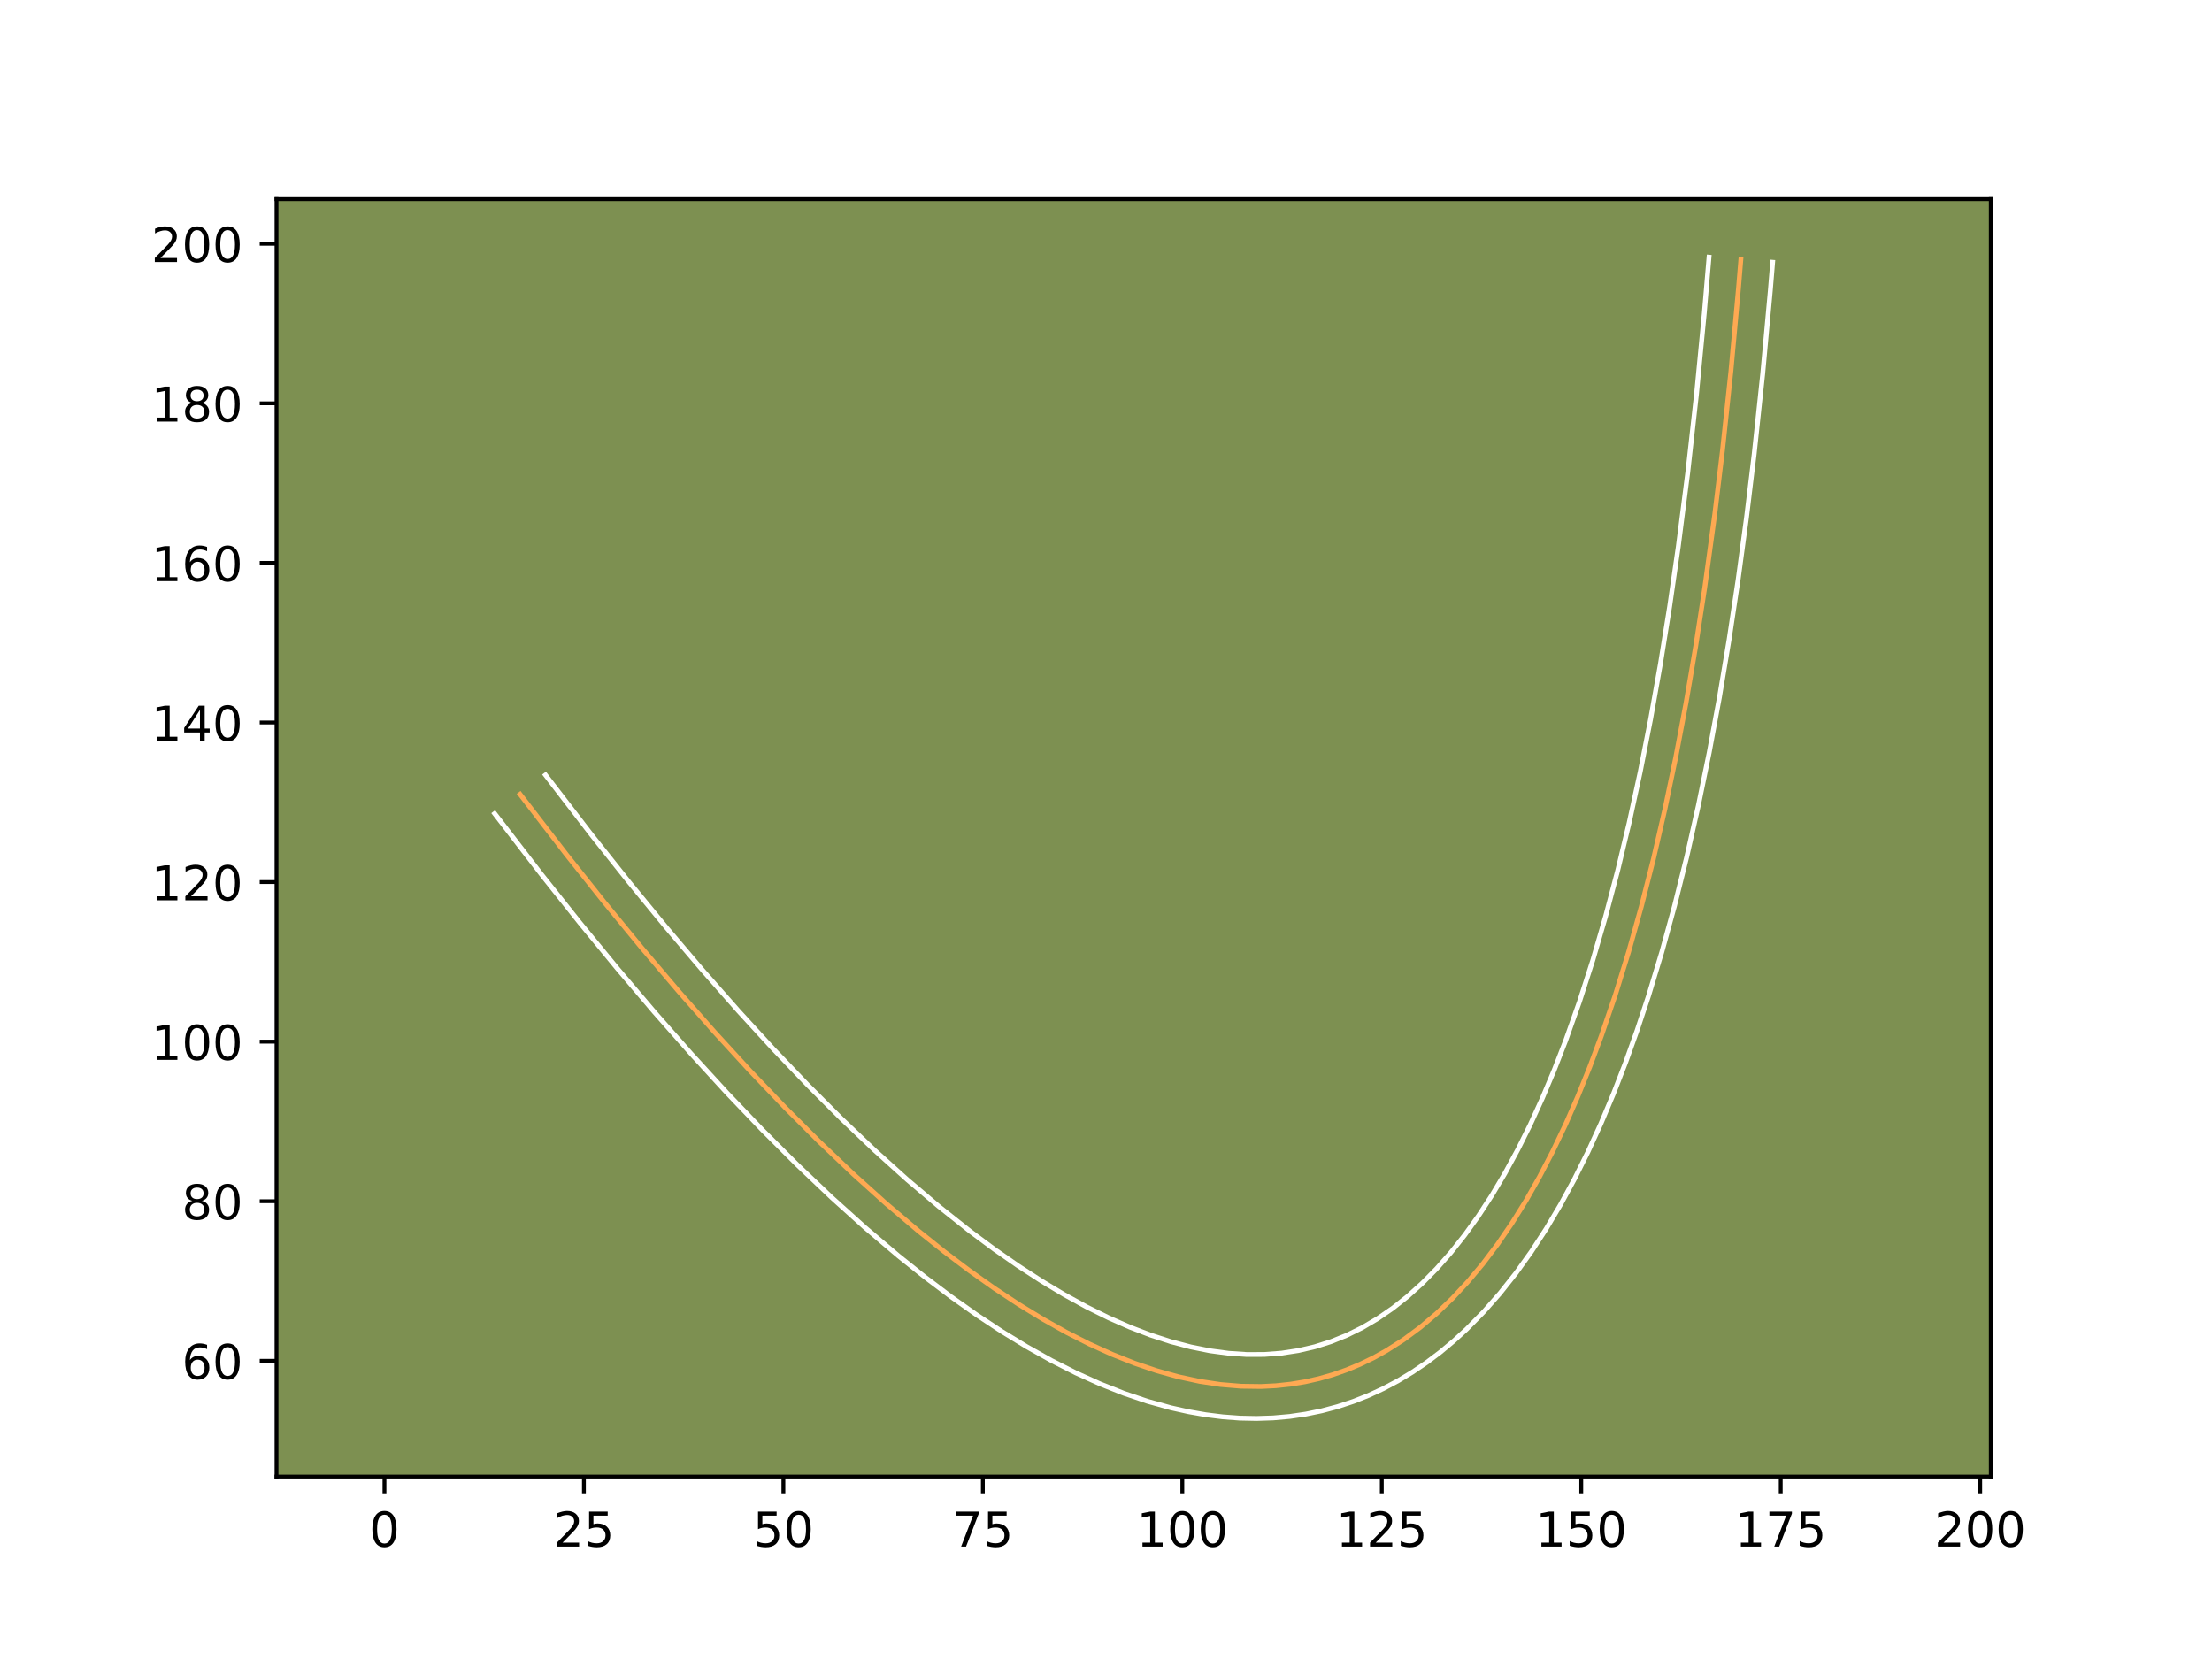 <?xml version="1.0" encoding="utf-8" standalone="no"?>
<!DOCTYPE svg PUBLIC "-//W3C//DTD SVG 1.1//EN"
  "http://www.w3.org/Graphics/SVG/1.1/DTD/svg11.dtd">
<!-- Created with matplotlib (https://matplotlib.org/) -->
<svg height="345.6pt" version="1.1" viewBox="0 0 460.8 345.6" width="460.8pt" xmlns="http://www.w3.org/2000/svg" xmlns:xlink="http://www.w3.org/1999/xlink">
 <defs>
  <style type="text/css">*{stroke-linecap:butt;stroke-linejoin:round;}</style>
 </defs>
 <g id="figure_1">
  <g id="patch_1">
   <path d="M 0 345.6 
L 460.8 345.6 
L 460.8 0 
L 0 0 
z
" style="fill:#ffffff;"/>
  </g>
  <g id="axes_1">
   <g id="patch_2">
    <path d="M 57.6 307.584 
L 414.72 307.584 
L 414.72 41.472 
L 57.6 41.472 
z
" style="fill:#7d9051;"/>
   </g>
   <g id="matplotlib.axis_1">
    <g id="xtick_1">
     <g id="line2d_1">
      <defs>
       <path d="M 0 0 
L 0 3.5 
" id="m9525933698" style="stroke:#000000;stroke-width:0.8;"/>
      </defs>
      <g>
       <use style="stroke:#000000;stroke-width:0.8;" x="80.086" xlink:href="#m9525933698" y="307.584"/>
      </g>
     </g>
     <g id="text_1">
      <!-- 0 -->
      <g transform="translate(76.905 322.182)scale(0.1 -0.1)">
       <defs>
        <path d="M 31.781 66.406 
Q 24.172 66.406 20.328 58.906 
Q 16.5 51.422 16.5 36.375 
Q 16.5 21.391 20.328 13.891 
Q 24.172 6.391 31.781 6.391 
Q 39.453 6.391 43.281 13.891 
Q 47.125 21.391 47.125 36.375 
Q 47.125 51.422 43.281 58.906 
Q 39.453 66.406 31.781 66.406 
z
M 31.781 74.219 
Q 44.047 74.219 50.516 64.516 
Q 56.984 54.828 56.984 36.375 
Q 56.984 17.969 50.516 8.266 
Q 44.047 -1.422 31.781 -1.422 
Q 19.531 -1.422 13.062 8.266 
Q 6.594 17.969 6.594 36.375 
Q 6.594 54.828 13.062 64.516 
Q 19.531 74.219 31.781 74.219 
z
" id="DejaVuSans-48"/>
       </defs>
       <use xlink:href="#DejaVuSans-48"/>
      </g>
     </g>
    </g>
    <g id="xtick_2">
     <g id="line2d_2">
      <g>
       <use style="stroke:#000000;stroke-width:0.8;" x="121.639" xlink:href="#m9525933698" y="307.584"/>
      </g>
     </g>
     <g id="text_2">
      <!-- 25 -->
      <g transform="translate(115.277 322.182)scale(0.1 -0.1)">
       <defs>
        <path d="M 19.188 8.297 
L 53.609 8.297 
L 53.609 0 
L 7.328 0 
L 7.328 8.297 
Q 12.938 14.109 22.625 23.891 
Q 32.328 33.688 34.812 36.531 
Q 39.547 41.844 41.422 45.531 
Q 43.312 49.219 43.312 52.781 
Q 43.312 58.594 39.234 62.25 
Q 35.156 65.922 28.609 65.922 
Q 23.969 65.922 18.812 64.312 
Q 13.672 62.703 7.812 59.422 
L 7.812 69.391 
Q 13.766 71.781 18.938 73 
Q 24.125 74.219 28.422 74.219 
Q 39.75 74.219 46.484 68.547 
Q 53.219 62.891 53.219 53.422 
Q 53.219 48.922 51.531 44.891 
Q 49.859 40.875 45.406 35.406 
Q 44.188 33.984 37.641 27.219 
Q 31.109 20.453 19.188 8.297 
z
" id="DejaVuSans-50"/>
        <path d="M 10.797 72.906 
L 49.516 72.906 
L 49.516 64.594 
L 19.828 64.594 
L 19.828 46.734 
Q 21.969 47.469 24.109 47.828 
Q 26.266 48.188 28.422 48.188 
Q 40.625 48.188 47.75 41.5 
Q 54.891 34.812 54.891 23.391 
Q 54.891 11.625 47.562 5.094 
Q 40.234 -1.422 26.906 -1.422 
Q 22.312 -1.422 17.547 -0.641 
Q 12.797 0.141 7.719 1.703 
L 7.719 11.625 
Q 12.109 9.234 16.797 8.062 
Q 21.484 6.891 26.703 6.891 
Q 35.156 6.891 40.078 11.328 
Q 45.016 15.766 45.016 23.391 
Q 45.016 31 40.078 35.438 
Q 35.156 39.891 26.703 39.891 
Q 22.75 39.891 18.812 39.016 
Q 14.891 38.141 10.797 36.281 
z
" id="DejaVuSans-53"/>
       </defs>
       <use xlink:href="#DejaVuSans-50"/>
       <use x="63.623" xlink:href="#DejaVuSans-53"/>
      </g>
     </g>
    </g>
    <g id="xtick_3">
     <g id="line2d_3">
      <g>
       <use style="stroke:#000000;stroke-width:0.8;" x="163.193" xlink:href="#m9525933698" y="307.584"/>
      </g>
     </g>
     <g id="text_3">
      <!-- 50 -->
      <g transform="translate(156.83 322.182)scale(0.1 -0.1)">
       <use xlink:href="#DejaVuSans-53"/>
       <use x="63.623" xlink:href="#DejaVuSans-48"/>
      </g>
     </g>
    </g>
    <g id="xtick_4">
     <g id="line2d_4">
      <g>
       <use style="stroke:#000000;stroke-width:0.8;" x="204.746" xlink:href="#m9525933698" y="307.584"/>
      </g>
     </g>
     <g id="text_4">
      <!-- 75 -->
      <g transform="translate(198.383 322.182)scale(0.1 -0.1)">
       <defs>
        <path d="M 8.203 72.906 
L 55.078 72.906 
L 55.078 68.703 
L 28.609 0 
L 18.312 0 
L 43.219 64.594 
L 8.203 64.594 
z
" id="DejaVuSans-55"/>
       </defs>
       <use xlink:href="#DejaVuSans-55"/>
       <use x="63.623" xlink:href="#DejaVuSans-53"/>
      </g>
     </g>
    </g>
    <g id="xtick_5">
     <g id="line2d_5">
      <g>
       <use style="stroke:#000000;stroke-width:0.8;" x="246.299" xlink:href="#m9525933698" y="307.584"/>
      </g>
     </g>
     <g id="text_5">
      <!-- 100 -->
      <g transform="translate(236.755 322.182)scale(0.1 -0.1)">
       <defs>
        <path d="M 12.406 8.297 
L 28.516 8.297 
L 28.516 63.922 
L 10.984 60.406 
L 10.984 69.391 
L 28.422 72.906 
L 38.281 72.906 
L 38.281 8.297 
L 54.391 8.297 
L 54.391 0 
L 12.406 0 
z
" id="DejaVuSans-49"/>
       </defs>
       <use xlink:href="#DejaVuSans-49"/>
       <use x="63.623" xlink:href="#DejaVuSans-48"/>
       <use x="127.246" xlink:href="#DejaVuSans-48"/>
      </g>
     </g>
    </g>
    <g id="xtick_6">
     <g id="line2d_6">
      <g>
       <use style="stroke:#000000;stroke-width:0.8;" x="287.852" xlink:href="#m9525933698" y="307.584"/>
      </g>
     </g>
     <g id="text_6">
      <!-- 125 -->
      <g transform="translate(278.308 322.182)scale(0.1 -0.1)">
       <use xlink:href="#DejaVuSans-49"/>
       <use x="63.623" xlink:href="#DejaVuSans-50"/>
       <use x="127.246" xlink:href="#DejaVuSans-53"/>
      </g>
     </g>
    </g>
    <g id="xtick_7">
     <g id="line2d_7">
      <g>
       <use style="stroke:#000000;stroke-width:0.8;" x="329.405" xlink:href="#m9525933698" y="307.584"/>
      </g>
     </g>
     <g id="text_7">
      <!-- 150 -->
      <g transform="translate(319.862 322.182)scale(0.1 -0.1)">
       <use xlink:href="#DejaVuSans-49"/>
       <use x="63.623" xlink:href="#DejaVuSans-53"/>
       <use x="127.246" xlink:href="#DejaVuSans-48"/>
      </g>
     </g>
    </g>
    <g id="xtick_8">
     <g id="line2d_8">
      <g>
       <use style="stroke:#000000;stroke-width:0.8;" x="370.958" xlink:href="#m9525933698" y="307.584"/>
      </g>
     </g>
     <g id="text_8">
      <!-- 175 -->
      <g transform="translate(361.415 322.182)scale(0.1 -0.1)">
       <use xlink:href="#DejaVuSans-49"/>
       <use x="63.623" xlink:href="#DejaVuSans-55"/>
       <use x="127.246" xlink:href="#DejaVuSans-53"/>
      </g>
     </g>
    </g>
    <g id="xtick_9">
     <g id="line2d_9">
      <g>
       <use style="stroke:#000000;stroke-width:0.8;" x="412.512" xlink:href="#m9525933698" y="307.584"/>
      </g>
     </g>
     <g id="text_9">
      <!-- 200 -->
      <g transform="translate(402.968 322.182)scale(0.1 -0.1)">
       <use xlink:href="#DejaVuSans-50"/>
       <use x="63.623" xlink:href="#DejaVuSans-48"/>
       <use x="127.246" xlink:href="#DejaVuSans-48"/>
      </g>
     </g>
    </g>
   </g>
   <g id="matplotlib.axis_2">
    <g id="ytick_1">
     <g id="line2d_10">
      <defs>
       <path d="M 0 0 
L -3.5 0 
" id="maa88761fa7" style="stroke:#000000;stroke-width:0.8;"/>
      </defs>
      <g>
       <use style="stroke:#000000;stroke-width:0.8;" x="57.6" xlink:href="#maa88761fa7" y="283.478"/>
      </g>
     </g>
     <g id="text_10">
      <!-- 60 -->
      <g transform="translate(37.875 287.277)scale(0.1 -0.1)">
       <defs>
        <path d="M 33.016 40.375 
Q 26.375 40.375 22.484 35.828 
Q 18.609 31.297 18.609 23.391 
Q 18.609 15.531 22.484 10.953 
Q 26.375 6.391 33.016 6.391 
Q 39.656 6.391 43.531 10.953 
Q 47.406 15.531 47.406 23.391 
Q 47.406 31.297 43.531 35.828 
Q 39.656 40.375 33.016 40.375 
z
M 52.594 71.297 
L 52.594 62.312 
Q 48.875 64.062 45.094 64.984 
Q 41.312 65.922 37.594 65.922 
Q 27.828 65.922 22.672 59.328 
Q 17.531 52.734 16.797 39.406 
Q 19.672 43.656 24.016 45.922 
Q 28.375 48.188 33.594 48.188 
Q 44.578 48.188 50.953 41.516 
Q 57.328 34.859 57.328 23.391 
Q 57.328 12.156 50.688 5.359 
Q 44.047 -1.422 33.016 -1.422 
Q 20.359 -1.422 13.672 8.266 
Q 6.984 17.969 6.984 36.375 
Q 6.984 53.656 15.188 63.938 
Q 23.391 74.219 37.203 74.219 
Q 40.922 74.219 44.703 73.484 
Q 48.484 72.75 52.594 71.297 
z
" id="DejaVuSans-54"/>
       </defs>
       <use xlink:href="#DejaVuSans-54"/>
       <use x="63.623" xlink:href="#DejaVuSans-48"/>
      </g>
     </g>
    </g>
    <g id="ytick_2">
     <g id="line2d_11">
      <g>
       <use style="stroke:#000000;stroke-width:0.8;" x="57.6" xlink:href="#maa88761fa7" y="250.235"/>
      </g>
     </g>
     <g id="text_11">
      <!-- 80 -->
      <g transform="translate(37.875 254.035)scale(0.1 -0.1)">
       <defs>
        <path d="M 31.781 34.625 
Q 24.75 34.625 20.719 30.859 
Q 16.703 27.094 16.703 20.516 
Q 16.703 13.922 20.719 10.156 
Q 24.75 6.391 31.781 6.391 
Q 38.812 6.391 42.859 10.172 
Q 46.922 13.969 46.922 20.516 
Q 46.922 27.094 42.891 30.859 
Q 38.875 34.625 31.781 34.625 
z
M 21.922 38.812 
Q 15.578 40.375 12.031 44.719 
Q 8.5 49.078 8.5 55.328 
Q 8.5 64.062 14.719 69.141 
Q 20.953 74.219 31.781 74.219 
Q 42.672 74.219 48.875 69.141 
Q 55.078 64.062 55.078 55.328 
Q 55.078 49.078 51.531 44.719 
Q 48 40.375 41.703 38.812 
Q 48.828 37.156 52.797 32.312 
Q 56.781 27.484 56.781 20.516 
Q 56.781 9.906 50.312 4.234 
Q 43.844 -1.422 31.781 -1.422 
Q 19.734 -1.422 13.25 4.234 
Q 6.781 9.906 6.781 20.516 
Q 6.781 27.484 10.781 32.312 
Q 14.797 37.156 21.922 38.812 
z
M 18.312 54.391 
Q 18.312 48.734 21.844 45.562 
Q 25.391 42.391 31.781 42.391 
Q 38.141 42.391 41.719 45.562 
Q 45.312 48.734 45.312 54.391 
Q 45.312 60.062 41.719 63.234 
Q 38.141 66.406 31.781 66.406 
Q 25.391 66.406 21.844 63.234 
Q 18.312 60.062 18.312 54.391 
z
" id="DejaVuSans-56"/>
       </defs>
       <use xlink:href="#DejaVuSans-56"/>
       <use x="63.623" xlink:href="#DejaVuSans-48"/>
      </g>
     </g>
    </g>
    <g id="ytick_3">
     <g id="line2d_12">
      <g>
       <use style="stroke:#000000;stroke-width:0.8;" x="57.6" xlink:href="#maa88761fa7" y="216.993"/>
      </g>
     </g>
     <g id="text_12">
      <!-- 100 -->
      <g transform="translate(31.512 220.792)scale(0.1 -0.1)">
       <use xlink:href="#DejaVuSans-49"/>
       <use x="63.623" xlink:href="#DejaVuSans-48"/>
       <use x="127.246" xlink:href="#DejaVuSans-48"/>
      </g>
     </g>
    </g>
    <g id="ytick_4">
     <g id="line2d_13">
      <g>
       <use style="stroke:#000000;stroke-width:0.8;" x="57.6" xlink:href="#maa88761fa7" y="183.75"/>
      </g>
     </g>
     <g id="text_13">
      <!-- 120 -->
      <g transform="translate(31.512 187.55)scale(0.1 -0.1)">
       <use xlink:href="#DejaVuSans-49"/>
       <use x="63.623" xlink:href="#DejaVuSans-50"/>
       <use x="127.246" xlink:href="#DejaVuSans-48"/>
      </g>
     </g>
    </g>
    <g id="ytick_5">
     <g id="line2d_14">
      <g>
       <use style="stroke:#000000;stroke-width:0.8;" x="57.6" xlink:href="#maa88761fa7" y="150.508"/>
      </g>
     </g>
     <g id="text_14">
      <!-- 140 -->
      <g transform="translate(31.512 154.307)scale(0.1 -0.1)">
       <defs>
        <path d="M 37.797 64.312 
L 12.891 25.391 
L 37.797 25.391 
z
M 35.203 72.906 
L 47.609 72.906 
L 47.609 25.391 
L 58.016 25.391 
L 58.016 17.188 
L 47.609 17.188 
L 47.609 0 
L 37.797 0 
L 37.797 17.188 
L 4.891 17.188 
L 4.891 26.703 
z
" id="DejaVuSans-52"/>
       </defs>
       <use xlink:href="#DejaVuSans-49"/>
       <use x="63.623" xlink:href="#DejaVuSans-52"/>
       <use x="127.246" xlink:href="#DejaVuSans-48"/>
      </g>
     </g>
    </g>
    <g id="ytick_6">
     <g id="line2d_15">
      <g>
       <use style="stroke:#000000;stroke-width:0.8;" x="57.6" xlink:href="#maa88761fa7" y="117.265"/>
      </g>
     </g>
     <g id="text_15">
      <!-- 160 -->
      <g transform="translate(31.512 121.064)scale(0.1 -0.1)">
       <use xlink:href="#DejaVuSans-49"/>
       <use x="63.623" xlink:href="#DejaVuSans-54"/>
       <use x="127.246" xlink:href="#DejaVuSans-48"/>
      </g>
     </g>
    </g>
    <g id="ytick_7">
     <g id="line2d_16">
      <g>
       <use style="stroke:#000000;stroke-width:0.8;" x="57.6" xlink:href="#maa88761fa7" y="84.023"/>
      </g>
     </g>
     <g id="text_16">
      <!-- 180 -->
      <g transform="translate(31.512 87.822)scale(0.1 -0.1)">
       <use xlink:href="#DejaVuSans-49"/>
       <use x="63.623" xlink:href="#DejaVuSans-56"/>
       <use x="127.246" xlink:href="#DejaVuSans-48"/>
      </g>
     </g>
    </g>
    <g id="ytick_8">
     <g id="line2d_17">
      <g>
       <use style="stroke:#000000;stroke-width:0.8;" x="57.6" xlink:href="#maa88761fa7" y="50.78"/>
      </g>
     </g>
     <g id="text_17">
      <!-- 200 -->
      <g transform="translate(31.512 54.579)scale(0.1 -0.1)">
       <use xlink:href="#DejaVuSans-50"/>
       <use x="63.623" xlink:href="#DejaVuSans-48"/>
       <use x="127.246" xlink:href="#DejaVuSans-48"/>
      </g>
     </g>
    </g>
   </g>
   <g id="line2d_18">
    <path clip-path="url(#p1584bc24ca)" d="M 108.342 165.467 
L 118.006 178.033 
L 125.918 187.989 
L 133.703 197.476 
L 141.362 206.497 
L 148.893 215.047 
L 156.296 223.128 
L 163.573 230.742 
L 170.724 237.886 
L 177.746 244.563 
L 184.641 250.771 
L 191.409 256.508 
L 196.733 260.763 
L 201.975 264.716 
L 207.134 268.371 
L 212.214 271.725 
L 217.212 274.778 
L 222.127 277.533 
L 226.962 279.988 
L 231.715 282.142 
L 236.388 283.997 
L 240.978 285.551 
L 245.488 286.806 
L 249.916 287.761 
L 254.262 288.416 
L 258.527 288.772 
L 262.711 288.827 
L 265.796 288.67 
L 268.834 288.346 
L 271.828 287.854 
L 274.774 287.193 
L 277.677 286.362 
L 280.532 285.365 
L 283.341 284.196 
L 286.105 282.86 
L 288.823 281.355 
L 292.376 279.087 
L 295.849 276.517 
L 299.239 273.648 
L 302.549 270.48 
L 305.775 267.011 
L 308.921 263.243 
L 311.986 259.174 
L 314.97 254.806 
L 317.872 250.137 
L 320.694 245.169 
L 323.433 239.902 
L 326.091 234.334 
L 328.667 228.467 
L 331.162 222.298 
L 333.577 215.831 
L 336.479 207.326 
L 339.255 198.35 
L 341.904 188.908 
L 344.426 178.995 
L 346.819 168.615 
L 349.087 157.766 
L 351.227 146.449 
L 353.24 134.663 
L 355.127 122.408 
L 357.221 107.083 
L 358.827 93.798 
L 360.587 77.236 
L 362.163 60 
L 362.648 54.104 
L 362.648 54.104 
" style="fill:none;stroke:#fea952;stroke-linecap:square;"/>
   </g>
   <g id="line2d_19">
    <path clip-path="url(#p1584bc24ca)" d="M 113.639 161.449 
L 123.237 173.929 
L 131.084 183.804 
L 138.8 193.207 
L 146.384 202.139 
L 153.831 210.595 
L 161.142 218.576 
L 168.315 226.081 
L 175.354 233.115 
L 182.247 239.669 
L 189 245.751 
L 195.609 251.355 
L 202.076 256.488 
L 207.132 260.246 
L 212.1 263.705 
L 216.964 266.859 
L 221.727 269.711 
L 226.385 272.262 
L 230.941 274.516 
L 235.382 276.47 
L 239.713 278.13 
L 243.938 279.5 
L 248.053 280.585 
L 252.05 281.386 
L 255.943 281.912 
L 259.728 282.167 
L 263.412 282.153 
L 266.989 281.879 
L 270.5 281.34 
L 273.913 280.545 
L 277.277 279.48 
L 280.556 278.159 
L 283.794 276.562 
L 286.982 274.687 
L 290.121 272.529 
L 293.218 270.081 
L 296.265 267.339 
L 299.276 264.286 
L 302.227 260.938 
L 305.131 257.277 
L 307.976 253.312 
L 310.77 249.025 
L 313.496 244.436 
L 316.16 239.535 
L 318.762 234.312 
L 321.292 228.788 
L 323.754 222.946 
L 326.143 216.8 
L 329.029 208.677 
L 331.798 200.067 
L 334.45 190.98 
L 336.982 181.402 
L 339.392 171.357 
L 341.683 160.827 
L 343.85 149.817 
L 345.893 138.337 
L 347.813 126.375 
L 349.608 113.942 
L 351.597 98.389 
L 353.406 82.153 
L 355.034 65.237 
L 356.021 53.568 
L 356.021 53.568 
" style="fill:none;stroke:#ffffff;stroke-linecap:square;"/>
   </g>
   <g id="line2d_20">
    <path clip-path="url(#p1584bc24ca)" d="M 103.045 169.485 
L 112.775 182.137 
L 120.752 192.174 
L 128.606 201.745 
L 136.341 210.854 
L 143.955 219.498 
L 151.45 227.68 
L 158.832 235.403 
L 166.093 242.657 
L 173.245 249.456 
L 180.281 255.79 
L 187.208 261.662 
L 192.675 266.03 
L 198.066 270.094 
L 203.405 273.875 
L 208.671 277.351 
L 213.879 280.531 
L 219.025 283.414 
L 224.116 285.996 
L 229.148 288.274 
L 234.129 290.25 
L 239.059 291.916 
L 243.937 293.271 
L 247.563 294.079 
L 251.161 294.707 
L 254.728 295.153 
L 258.265 295.415 
L 261.759 295.488 
L 265.235 295.374 
L 268.665 295.07 
L 272.04 294.576 
L 275.379 293.89 
L 278.668 293.013 
L 281.893 291.95 
L 285.084 290.692 
L 288.193 289.255 
L 291.247 287.633 
L 294.237 285.83 
L 297.162 283.849 
L 300.019 281.695 
L 302.811 279.367 
L 305.542 276.866 
L 309.069 273.28 
L 312.491 269.392 
L 315.8 265.214 
L 319.001 260.745 
L 322.095 255.993 
L 325.089 250.949 
L 327.987 245.611 
L 330.781 240 
L 333.487 234.089 
L 336.097 227.894 
L 338.618 221.404 
L 341.043 214.637 
L 343.385 207.568 
L 346.187 198.328 
L 348.853 188.635 
L 351.387 178.479 
L 353.785 167.869 
L 356.053 156.802 
L 358.189 145.274 
L 360.195 133.281 
L 362.07 120.831 
L 363.817 107.92 
L 365.433 94.542 
L 367.204 77.882 
L 368.788 60.555 
L 369.275 54.641 
L 369.275 54.641 
" style="fill:none;stroke:#ffffff;stroke-linecap:square;"/>
   </g>
   <g id="patch_3">
    <path d="M 57.6 307.584 
L 57.6 41.472 
" style="fill:none;stroke:#000000;stroke-linecap:square;stroke-linejoin:miter;stroke-width:0.8;"/>
   </g>
   <g id="patch_4">
    <path d="M 414.72 307.584 
L 414.72 41.472 
" style="fill:none;stroke:#000000;stroke-linecap:square;stroke-linejoin:miter;stroke-width:0.8;"/>
   </g>
   <g id="patch_5">
    <path d="M 57.6 307.584 
L 414.72 307.584 
" style="fill:none;stroke:#000000;stroke-linecap:square;stroke-linejoin:miter;stroke-width:0.8;"/>
   </g>
   <g id="patch_6">
    <path d="M 57.6 41.472 
L 414.72 41.472 
" style="fill:none;stroke:#000000;stroke-linecap:square;stroke-linejoin:miter;stroke-width:0.8;"/>
   </g>
  </g>
 </g>
 <defs>
  <clipPath id="p1584bc24ca">
   <rect height="266.112" width="357.12" x="57.6" y="41.472"/>
  </clipPath>
 </defs>
</svg>
